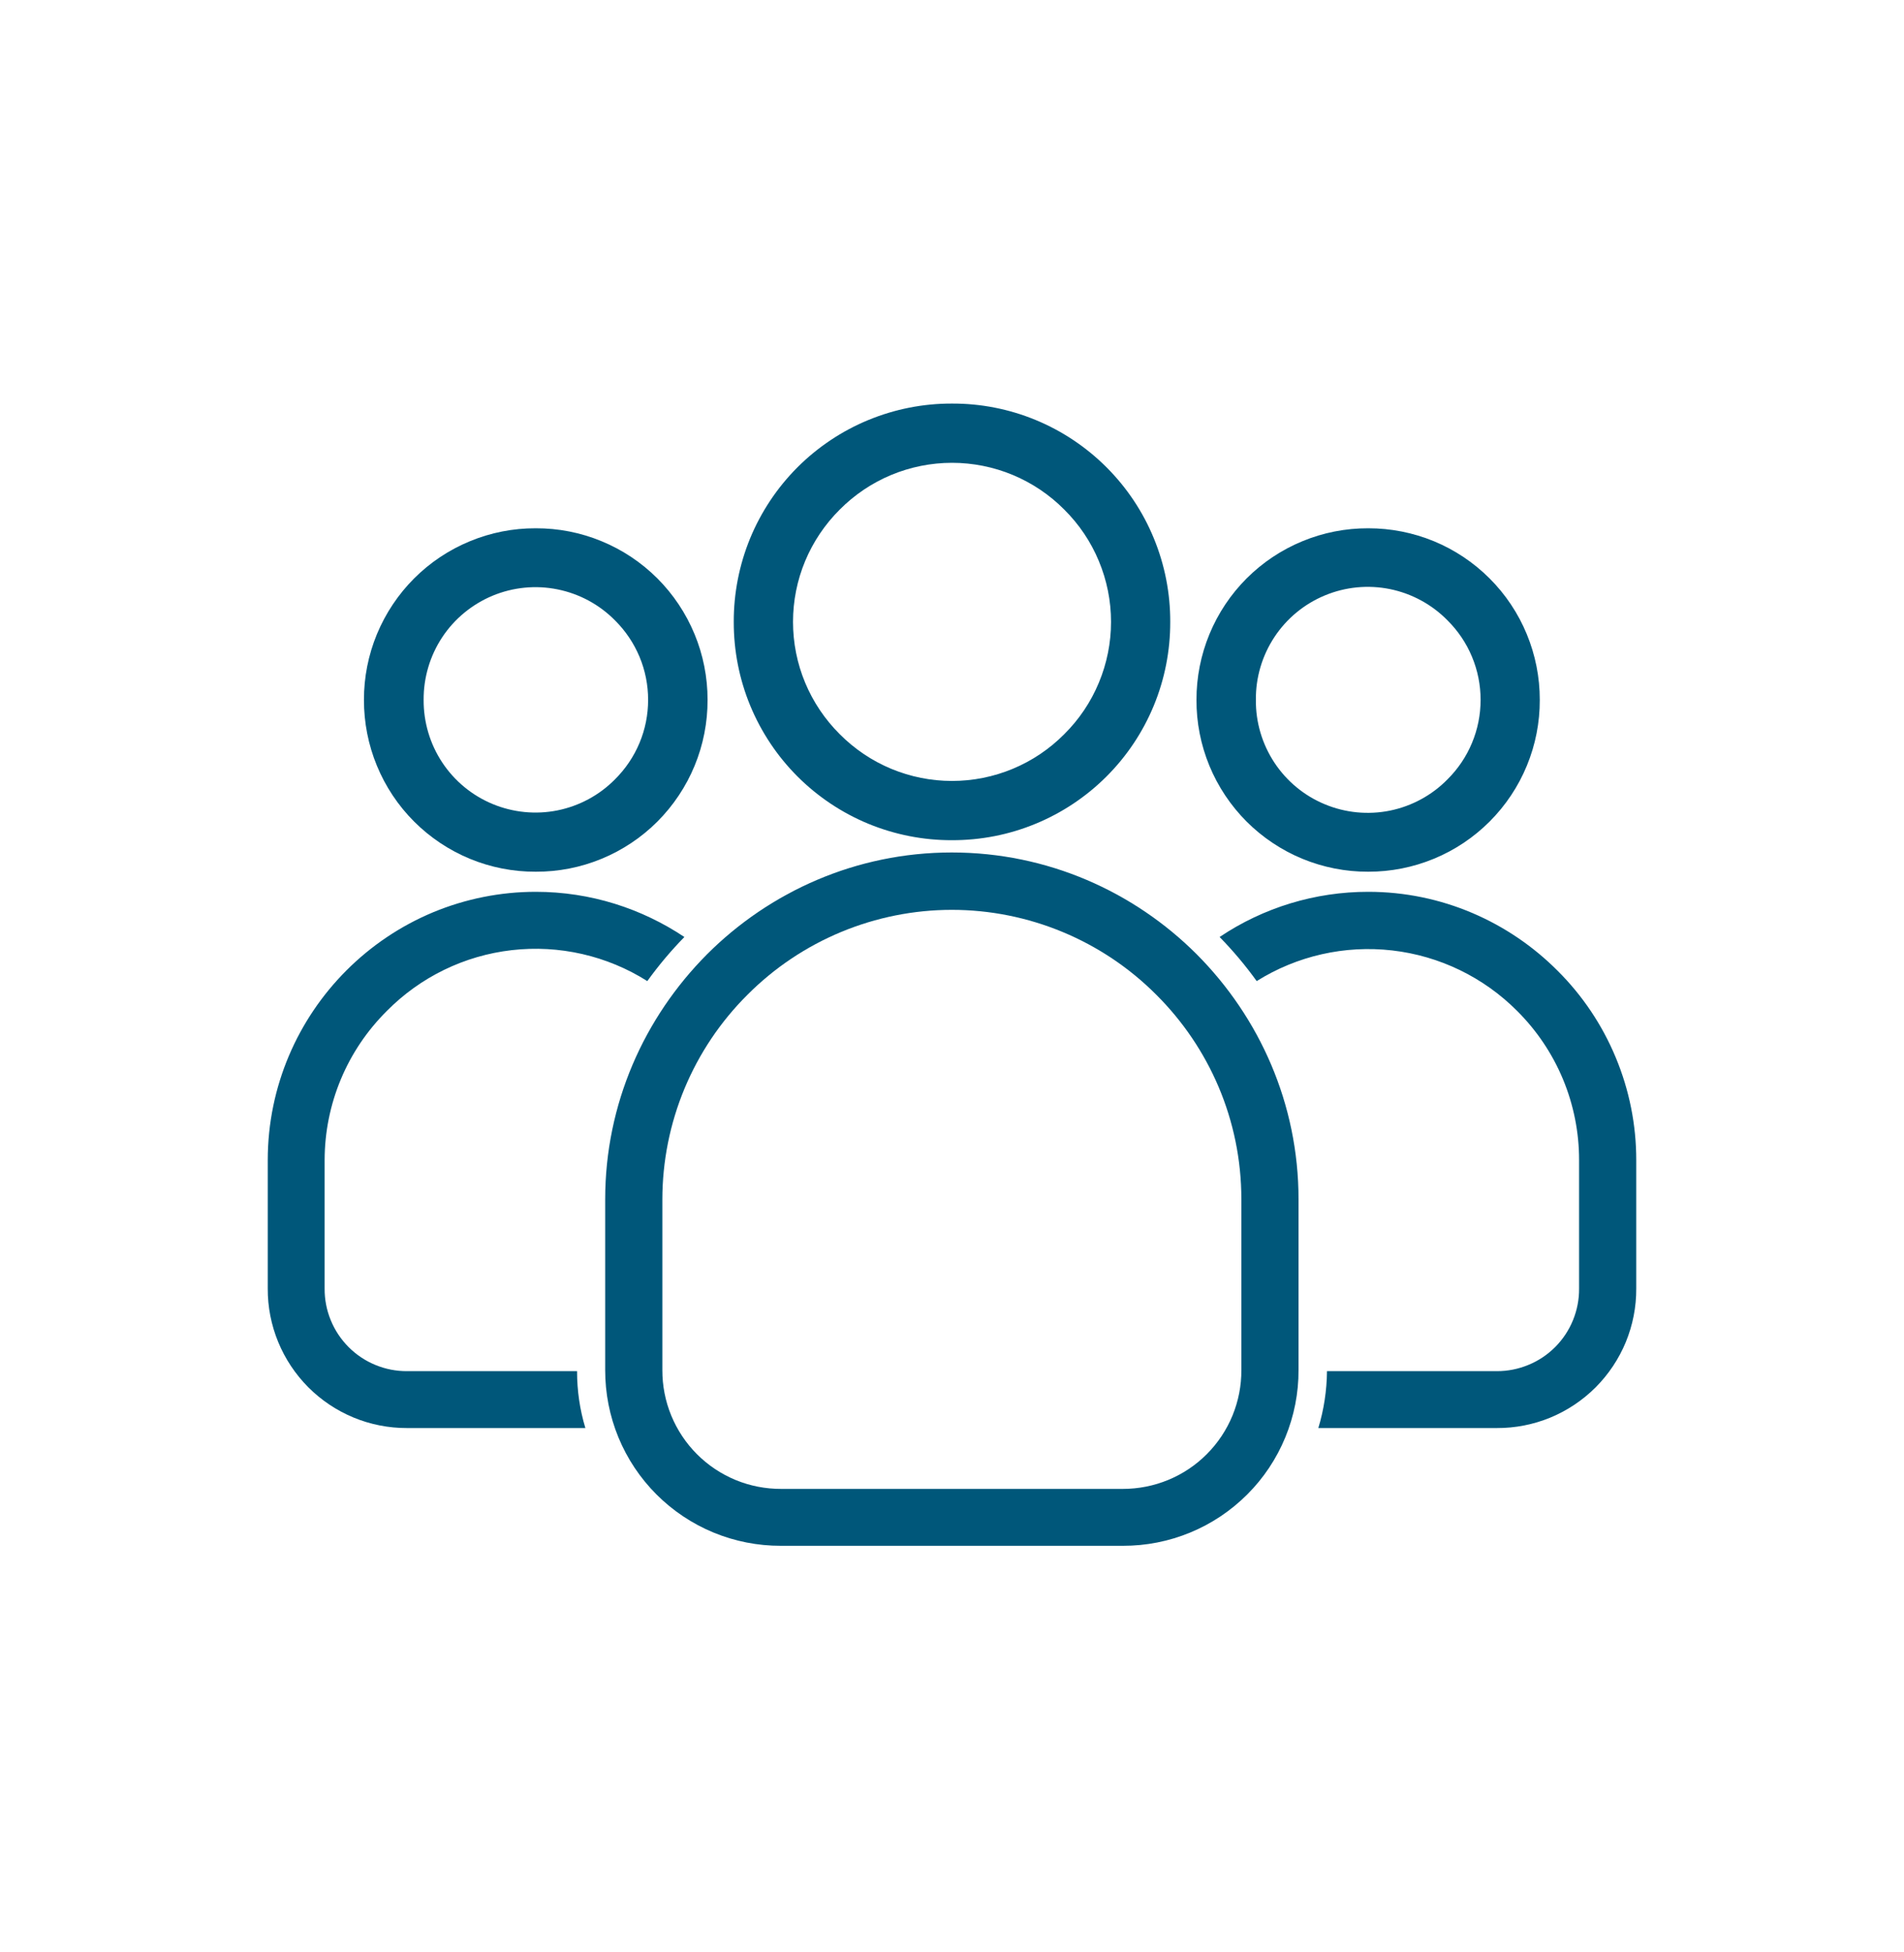 <svg width="40" height="41" viewBox="0 0 40 41" fill="none" xmlns="http://www.w3.org/2000/svg">
<path d="M19.997 17.902C22.001 17.902 23.823 18.722 25.142 20.041C26.46 21.365 27.28 23.181 27.28 25.185V28.77C27.282 29.256 27.187 29.736 27.002 30.185C26.817 30.634 26.546 31.041 26.202 31.384C25.859 31.727 25.452 31.999 25.003 32.184C24.555 32.369 24.074 32.463 23.589 32.462H16.406C15.92 32.463 15.44 32.369 14.991 32.184C14.543 31.999 14.135 31.727 13.792 31.384C13.449 31.041 13.177 30.634 12.992 30.185C12.807 29.736 12.713 29.256 12.714 28.77V25.185C12.714 23.181 13.535 21.365 14.853 20.041C16.171 18.722 17.993 17.902 19.991 17.902H19.997ZM24.292 20.89C23.729 20.325 23.059 19.877 22.322 19.571C21.585 19.265 20.795 19.107 19.997 19.107C19.199 19.107 18.409 19.265 17.672 19.571C16.935 19.877 16.266 20.325 15.703 20.89C15.137 21.453 14.688 22.122 14.381 22.859C14.074 23.596 13.916 24.387 13.915 25.185V28.77C13.914 29.099 13.977 29.424 14.102 29.727C14.227 30.031 14.411 30.307 14.643 30.539C14.875 30.771 15.151 30.955 15.454 31.08C15.758 31.205 16.083 31.268 16.412 31.267H23.589C23.917 31.267 24.241 31.203 24.544 31.078C24.847 30.953 25.122 30.769 25.353 30.537C25.585 30.305 25.768 30.029 25.893 29.726C26.017 29.423 26.081 29.098 26.079 28.77V25.185C26.079 23.515 25.399 21.992 24.292 20.89ZM19.997 8.475C20.6 8.472 21.198 8.589 21.756 8.819C22.313 9.049 22.82 9.387 23.246 9.813C23.673 10.24 24.011 10.746 24.24 11.304C24.47 11.862 24.587 12.459 24.585 13.062C24.586 13.665 24.469 14.262 24.239 14.819C24.009 15.376 23.671 15.882 23.244 16.308C22.818 16.733 22.311 17.071 21.754 17.3C21.197 17.53 20.6 17.646 19.997 17.644C19.395 17.646 18.799 17.528 18.242 17.299C17.685 17.069 17.18 16.731 16.754 16.306C16.328 15.88 15.991 15.374 15.761 14.818C15.531 14.261 15.414 13.664 15.415 13.062C15.413 12.46 15.53 11.863 15.759 11.305C15.989 10.748 16.326 10.242 16.752 9.815C17.178 9.389 17.684 9.051 18.241 8.821C18.798 8.591 19.395 8.473 19.997 8.475ZM22.358 10.701C22.05 10.39 21.682 10.143 21.277 9.974C20.873 9.806 20.439 9.719 20 9.719C19.562 9.719 19.128 9.806 18.723 9.974C18.318 10.143 17.951 10.39 17.642 10.701C17.331 11.01 17.084 11.377 16.915 11.782C16.746 12.187 16.66 12.621 16.66 13.059C16.66 13.498 16.746 13.932 16.915 14.337C17.084 14.742 17.331 15.109 17.642 15.418C17.951 15.729 18.318 15.976 18.723 16.145C19.128 16.313 19.562 16.4 20 16.4C20.439 16.4 20.873 16.313 21.277 16.145C21.682 15.976 22.05 15.729 22.358 15.418C22.67 15.109 22.917 14.742 23.085 14.337C23.254 13.932 23.341 13.498 23.341 13.059C23.341 12.621 23.254 12.187 23.085 11.782C22.917 11.377 22.67 11.01 22.358 10.701ZM28.745 11.094C29.218 11.093 29.687 11.186 30.125 11.366C30.562 11.547 30.96 11.813 31.294 12.147C31.629 12.482 31.895 12.88 32.075 13.317C32.256 13.755 32.349 14.224 32.348 14.697C32.35 15.171 32.258 15.64 32.077 16.079C31.897 16.517 31.631 16.915 31.297 17.25C30.962 17.586 30.564 17.852 30.126 18.033C29.688 18.214 29.219 18.307 28.745 18.306C28.27 18.308 27.8 18.215 27.362 18.035C26.923 17.854 26.525 17.588 26.189 17.253C25.854 16.917 25.588 16.519 25.407 16.08C25.226 15.641 25.134 15.171 25.136 14.697C25.135 14.223 25.228 13.754 25.409 13.316C25.59 12.878 25.856 12.48 26.191 12.145C26.527 11.81 26.925 11.545 27.363 11.365C27.801 11.184 28.271 11.092 28.745 11.094ZM30.409 13.027C30.081 12.693 29.66 12.465 29.201 12.371C28.742 12.278 28.265 12.324 27.833 12.504C27.4 12.683 27.031 12.988 26.773 13.379C26.515 13.77 26.379 14.229 26.384 14.697C26.379 15.165 26.515 15.624 26.773 16.015C27.031 16.406 27.4 16.711 27.833 16.89C28.265 17.07 28.742 17.116 29.201 17.023C29.66 16.929 30.081 16.701 30.409 16.367C30.63 16.148 30.805 15.888 30.924 15.602C31.044 15.315 31.105 15.008 31.105 14.697C31.105 14.386 31.044 14.079 30.924 13.792C30.805 13.506 30.63 13.246 30.409 13.027Z" fill="#00577A"/>
<path d="M28.745 18.728C30.291 18.728 31.698 19.361 32.717 20.38C33.243 20.902 33.66 21.523 33.944 22.207C34.229 22.891 34.376 23.624 34.375 24.365V27.06C34.377 27.445 34.302 27.827 34.156 28.183C34.009 28.539 33.793 28.862 33.521 29.135C33.248 29.407 32.925 29.623 32.569 29.77C32.213 29.916 31.831 29.991 31.446 29.989H27.696C27.813 29.602 27.874 29.199 27.878 28.794H31.446C31.674 28.795 31.899 28.75 32.109 28.663C32.32 28.577 32.511 28.449 32.672 28.288C32.833 28.126 32.96 27.935 33.046 27.724C33.132 27.513 33.176 27.288 33.174 27.06V24.365C33.175 23.782 33.06 23.205 32.837 22.667C32.614 22.13 32.286 21.641 31.873 21.23C31.167 20.521 30.241 20.073 29.247 19.959C28.253 19.845 27.249 20.072 26.401 20.603C26.165 20.275 25.905 19.966 25.622 19.677C26.545 19.057 27.633 18.727 28.745 18.728ZM11.255 11.094C11.729 11.092 12.199 11.184 12.637 11.365C13.075 11.545 13.473 11.81 13.809 12.145C14.144 12.48 14.41 12.878 14.591 13.316C14.773 13.754 14.865 14.223 14.865 14.697C14.866 15.171 14.774 15.642 14.593 16.08C14.412 16.519 14.146 16.917 13.811 17.253C13.476 17.588 13.077 17.854 12.638 18.035C12.2 18.216 11.73 18.308 11.255 18.306C10.781 18.308 10.311 18.216 9.872 18.035C9.434 17.854 9.035 17.588 8.7 17.253C8.364 16.917 8.099 16.519 7.918 16.08C7.737 15.642 7.645 15.171 7.646 14.697C7.645 14.223 7.738 13.754 7.919 13.316C8.101 12.878 8.367 12.48 8.702 12.145C9.037 11.81 9.436 11.545 9.874 11.365C10.312 11.184 10.781 11.092 11.255 11.094ZM12.919 13.027C12.591 12.695 12.171 12.469 11.713 12.377C11.255 12.284 10.78 12.331 10.348 12.51C9.917 12.69 9.548 12.993 9.29 13.383C9.033 13.772 8.897 14.23 8.9 14.697C8.897 15.164 9.033 15.622 9.29 16.011C9.548 16.401 9.917 16.705 10.348 16.884C10.78 17.063 11.255 17.11 11.713 17.018C12.171 16.925 12.591 16.699 12.919 16.367C13.14 16.148 13.315 15.888 13.435 15.602C13.555 15.315 13.616 15.008 13.616 14.697C13.616 14.386 13.555 14.079 13.435 13.792C13.315 13.506 13.14 13.246 12.919 13.027ZM11.255 18.728C12.41 18.728 13.482 19.08 14.378 19.677C14.095 19.966 13.835 20.275 13.599 20.603C12.752 20.068 11.748 19.839 10.752 19.953C9.757 20.067 8.831 20.517 8.127 21.23C7.714 21.64 7.385 22.127 7.161 22.664C6.937 23.201 6.821 23.777 6.82 24.359V27.06C6.818 27.288 6.862 27.514 6.949 27.725C7.035 27.936 7.163 28.128 7.325 28.29C7.486 28.451 7.678 28.579 7.889 28.665C8.1 28.752 8.326 28.796 8.554 28.794H12.123C12.123 29.204 12.181 29.603 12.298 29.989H8.548C8.164 29.99 7.783 29.915 7.427 29.768C7.072 29.621 6.749 29.405 6.477 29.133C6.206 28.86 5.99 28.537 5.844 28.181C5.698 27.826 5.623 27.444 5.625 27.06V24.365C5.625 22.812 6.258 21.4 7.277 20.38C7.799 19.857 8.419 19.441 9.101 19.157C9.784 18.874 10.516 18.728 11.255 18.728Z" fill="#00577A"/>
</svg>
